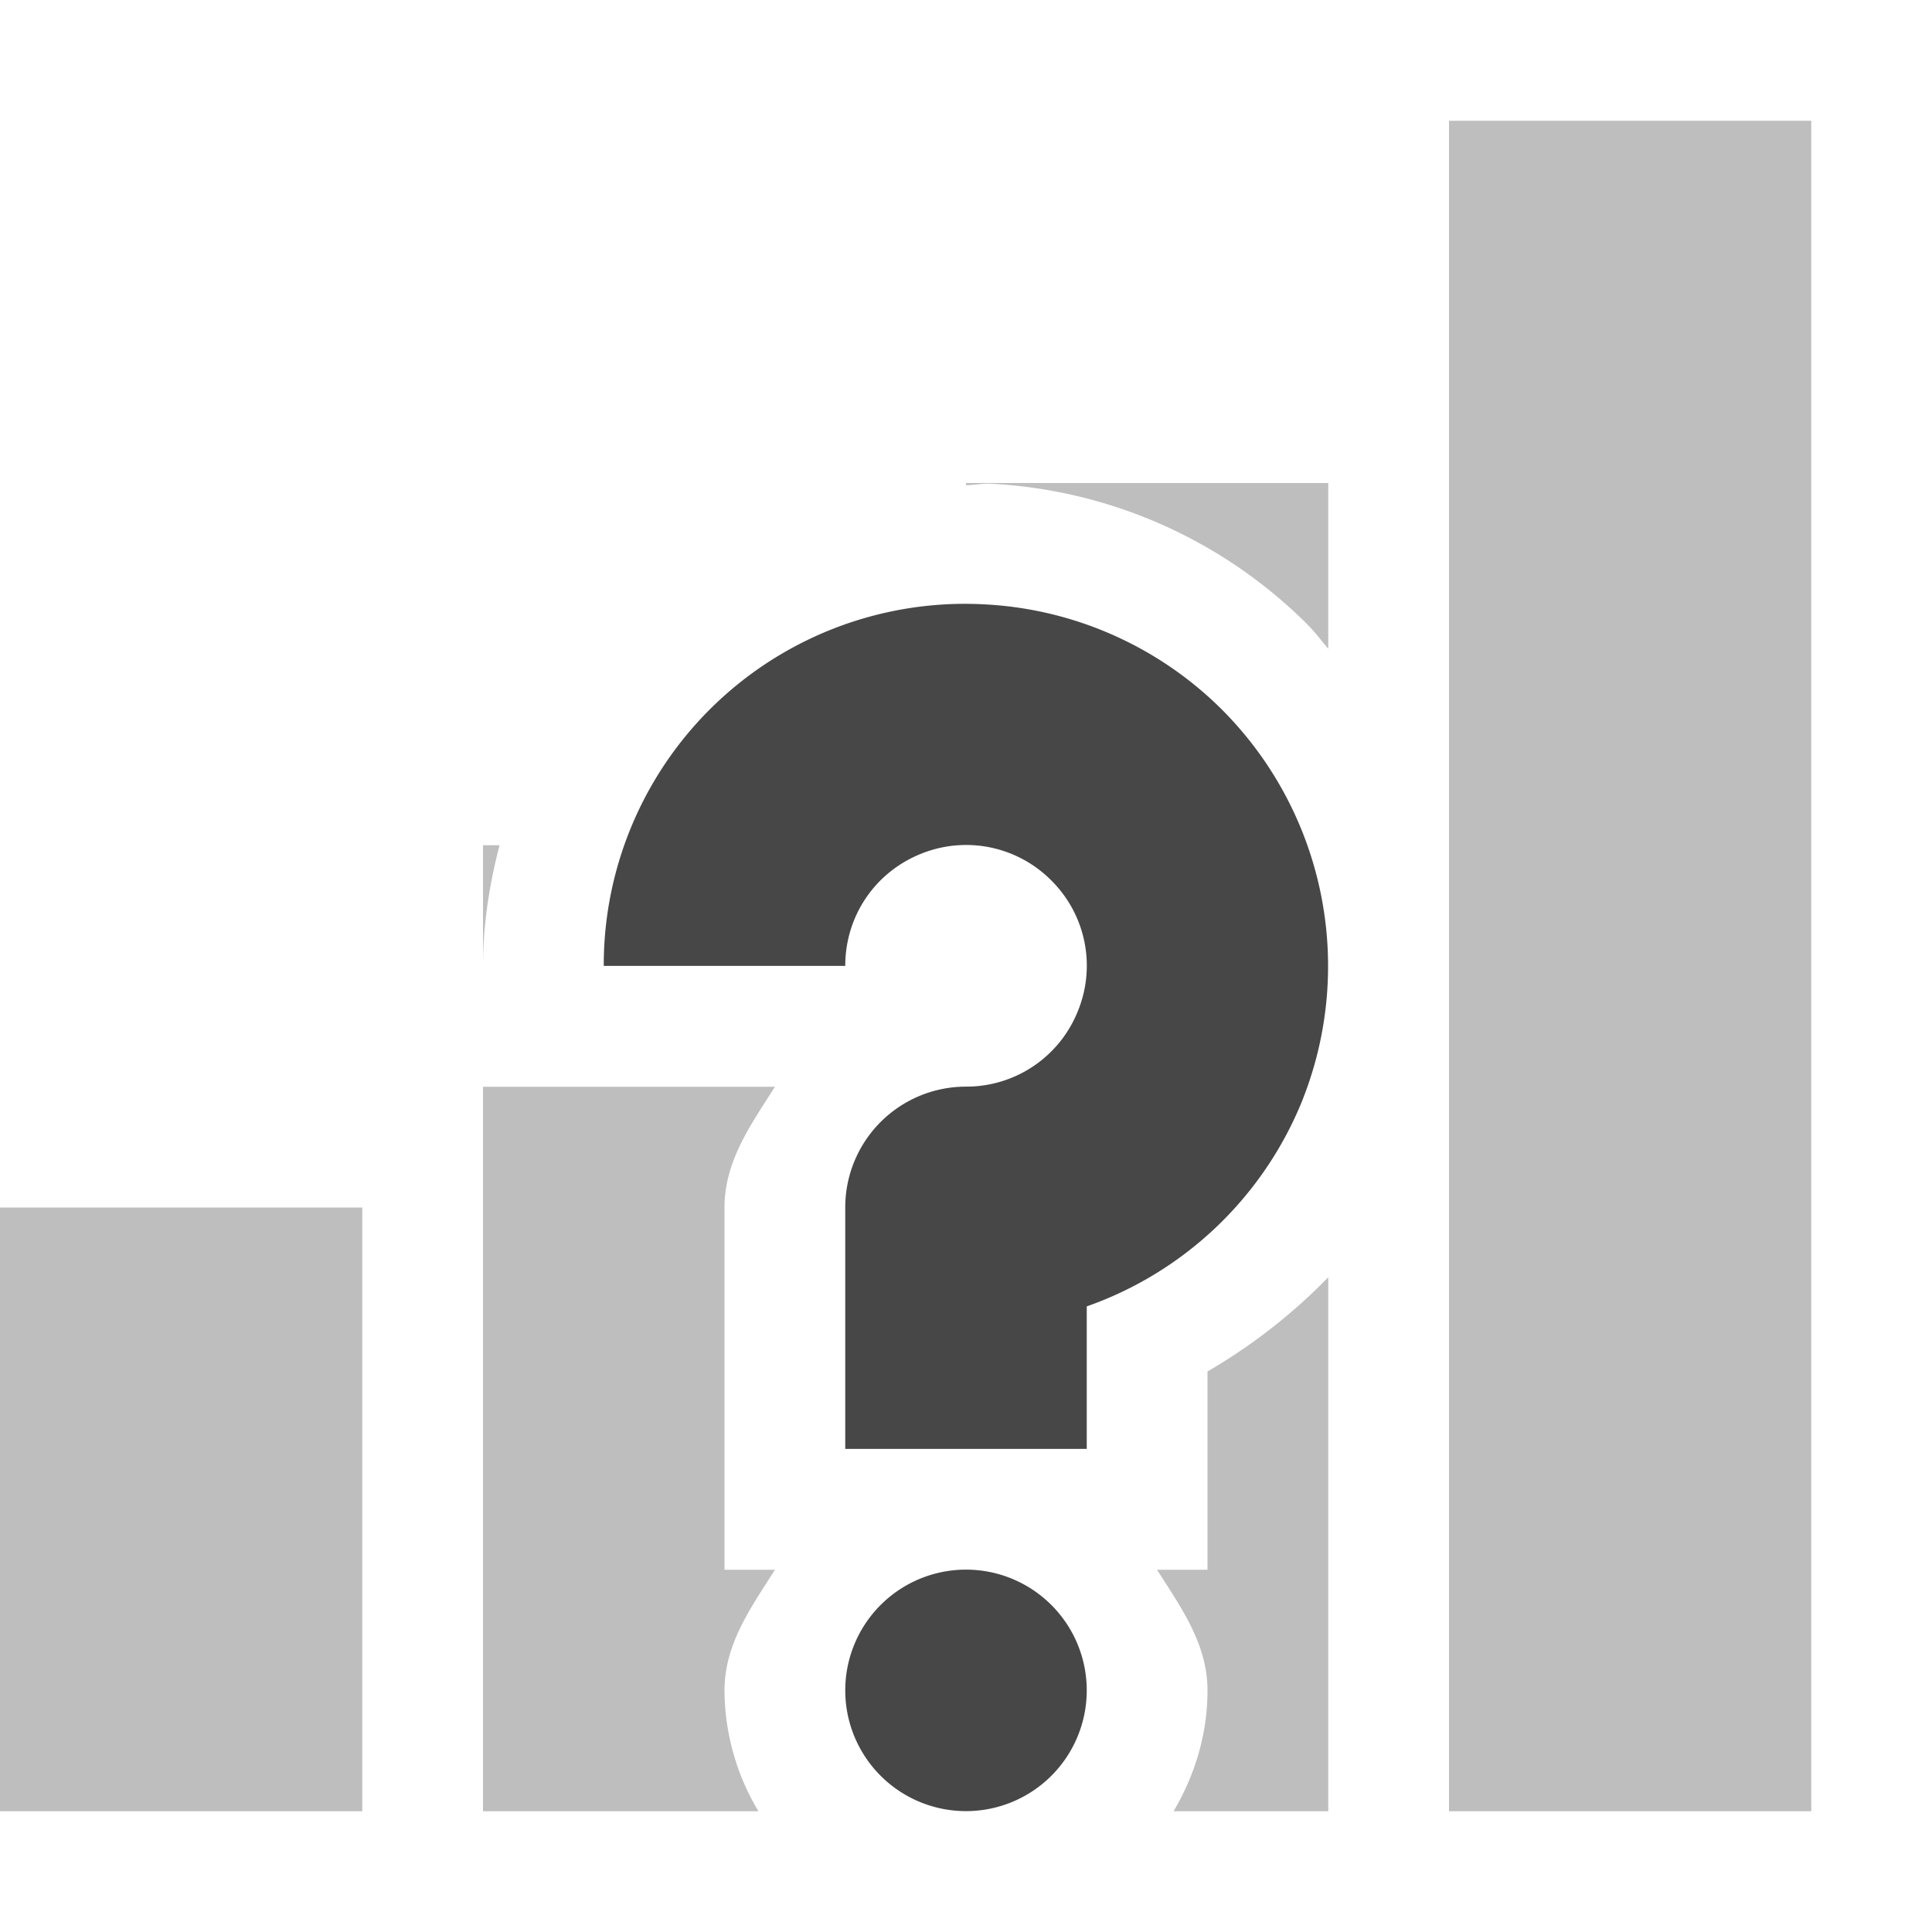 <svg xmlns="http://www.w3.org/2000/svg" width="16" height="16">
    <g color="#000" font-weight="400" font-family="sans-serif" fill="#474747">
        <path d="M12 1v14h3V1zM8 4v.018c.068 0 .137-.016.205-.012a4 4 0 012.623 1.166c.063.063.114.133.172.2V4zm.102 2.004c-.034-.002-.068.006-.102.006v.039c.074.003.15 0 .223.008-.045-.005-.077-.05-.121-.053zM4 7v1c0-.343.053-.677.137-1zm5.959.61zM4 9v6h2.281A1.962 1.962 0 016 14c0-.387.222-.691.418-1H6v-3c0-.387.222-.691.418-1zm4.793.758C8.539 9.873 8.286 10 8 10v.113l.666-.236c.057-.02.073-.094.127-.12zM0 10v5h3v-5zm11 .578a4.693 4.693 0 01-1 .78V13h-.418c.196.309.418.613.418 1 0 .364-.106.704-.281 1H11v-1.5z" style="line-height:normal;font-variant-ligatures:normal;font-variant-position:normal;font-variant-caps:normal;font-variant-numeric:normal;font-variant-alternates:normal;font-feature-settings:normal;text-indent:0;text-align:start;text-decoration-line:none;text-decoration-style:solid;text-decoration-color:#000;text-transform:none;text-orientation:mixed;white-space:normal;shape-padding:0;isolation:auto;mix-blend-mode:normal;solid-color:#000;solid-opacity:1" overflow="visible" opacity=".35" fill-rule="evenodd"/>
        <path d="M8.153 5.005A2.992 2.992 0 005 7.999h2c0-.407.24-.768.617-.924a.994.994 0 011.09.217.994.994 0 01.216 1.09.994.994 0 01-.923.617 1 1 0 00-1 1v2h2v-1.18a2.998 2.998 0 001.771-1.671 3.006 3.006 0 00-.65-3.27 3.001 3.001 0 00-1.97-.873zM8 12.999a1 1 0 00-1 1 1 1 0 001 1 1 1 0 001-1 1 1 0 00-1-1z" style="line-height:normal;font-variant-ligatures:normal;font-variant-position:normal;font-variant-caps:normal;font-variant-numeric:normal;font-variant-alternates:normal;font-feature-settings:normal;text-indent:0;text-align:start;text-decoration-line:none;text-decoration-style:solid;text-decoration-color:#000;text-transform:none;text-orientation:mixed;white-space:normal;shape-padding:0;isolation:auto;mix-blend-mode:normal;solid-color:#000;solid-opacity:1" overflow="visible"/>
    </g>
</svg>
